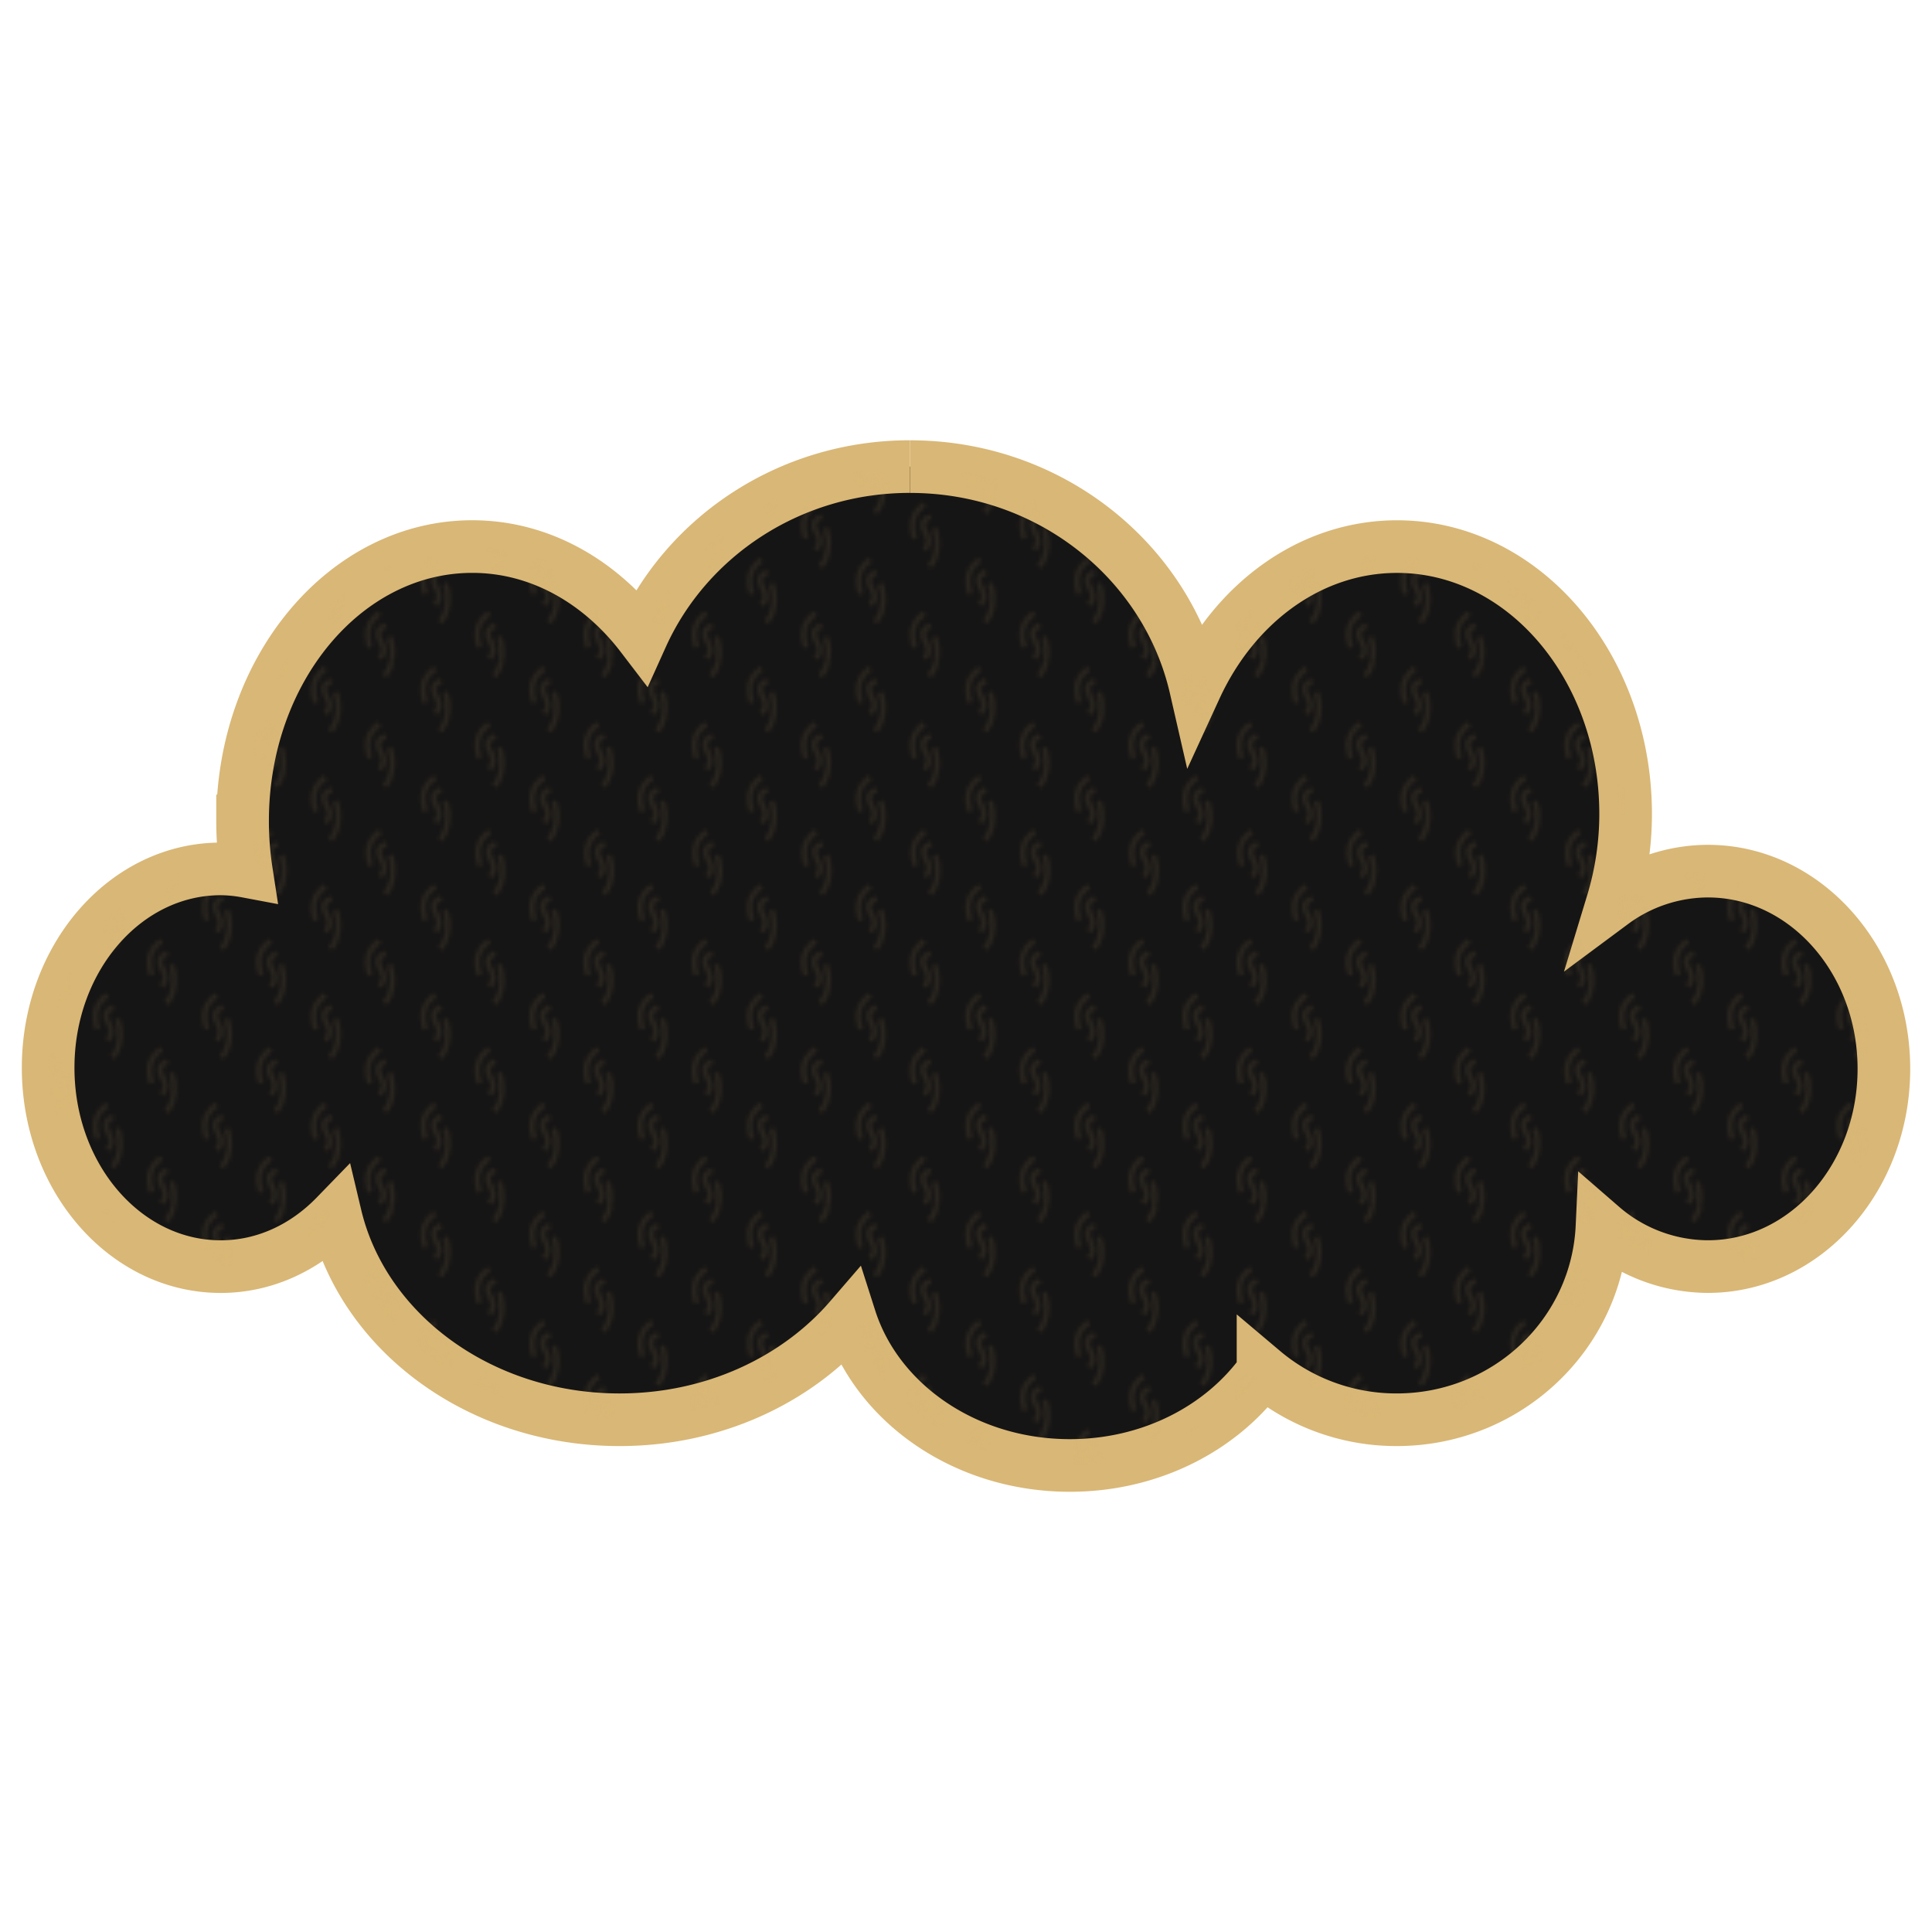 <svg viewBox="0 0 500 500"><defs><pattern id="a" width="140.91" height="140.91" data-name="New Pattern Swatch 11" patternTransform="translate(-34 30.38)" patternUnits="userSpaceOnUse"><path fill="none" d="M0 0h140.91v140.91H0z"/><path fill="none" stroke="#d9b776" stroke-miterlimit="11.34" stroke-width="1.42" d="M7.22 4.8c-1.59.7-2.66 1.59-1.42 3.89s1.07 3.19-.17 4.61m-2.49-2.83c-1.59-4.79.18-7.09 2.49-8.86m2.48 6.2c1.06 1.59 1.41 7.26-1.24 9.92m12.75 9.92c1.24-1.42 1.42-2.3.18-4.61s-.18-3.19 1.42-3.89m-4.08 5.67c-1.6-4.79.18-7.09 2.48-8.86m2.48 6.2c1.07 1.59 1.42 7.26-1.24 9.92M5.63 41.47c1.24-1.42 1.41-2.31.17-4.61S5.63 33.67 7.22 33m-4.08 5.63c-1.59-4.78.18-7.08 2.49-8.85M8.11 36c1.06 1.59 1.41 7.26-1.24 9.92m12.93 9.55c1.24-1.42 1.42-2.31.18-4.61s-.18-3.19 1.41-3.9m-4.07 5.67c-1.6-4.78.17-7.09 2.48-8.86M22.28 50c1.06 1.6 1.42 7.27-1.24 9.92M5.62 69.64C6.87 68.22 7 67.34 5.8 65s-.18-3.19 1.42-3.9m-4.08 5.7c-1.59-4.8.18-7.08 2.49-8.8m2.48 6.2c1.06 1.59 1.41 7.26-1.24 9.92m12.75 9.74c1.24-1.42 1.42-2.3.18-4.6s-.18-3.19 1.42-3.9M17.14 81c-1.6-4.79.18-7.09 2.48-8.86m2.48 6.2c1.07 1.59 1.42 7.26-1.24 9.92M5.62 97.81c1.25-1.42 1.42-2.3.18-4.61s-.18-3.2 1.42-3.9M3.14 95c-1.59-4.78.18-7.08 2.49-8.86m2.48 6.21c1.06 1.59 1.41 7.26-1.24 9.92m12.75 9.56c1.24-1.41 1.42-2.3.18-4.6s-.18-3.19 1.42-3.9M17.14 109c-1.6-4.78.18-7.09 2.48-8.86m2.48 6.2c1.07 1.59 1.42 7.26-1.24 9.92m-15.24 9.89c1.25-1.41 1.42-2.3.18-4.6s-.18-3.19 1.42-3.9m-4.08 5.67c-1.59-4.78.18-7.09 2.49-8.86m2.48 6.2c1.06 1.6 1.41 7.27-1.25 9.92M19.62 140c1.24-1.41 1.42-2.3.18-4.6s-.18-3.19 1.42-3.9m-4.08 5.67c-1.6-4.78.18-7.09 2.48-8.86m2.48 6.2c.7 1.05 1.09 3.87.52 6.43M33.79 13.3C35 11.88 35.21 11 34 8.69s-.21-3.19 1.39-3.89m-4.08 5.67c-1.59-4.79.18-7.09 2.48-8.86m2.49 6.2c1.06 1.59 1.41 7.26-1.25 9.92m12.76 9.92c1.21-1.42 1.42-2.3.21-4.65s-.18-3.19 1.41-3.89m-4.07 5.67c-1.6-4.79.18-7.09 2.48-8.86m2.48 6.2c1.07 1.59 1.42 7.26-1.24 9.92m-15.27 9.43c1.25-1.42 1.42-2.31.18-4.61s-.18-3.19 1.42-3.89m-4.08 5.66c-1.59-4.78.18-7.08 2.48-8.85M36.28 36c1.06 1.59 1.41 7.26-1.25 9.92M48 55.47c1.24-1.42 1.41-2.31.18-4.61S48 47.67 49.56 47m-4.07 5.67c-1.6-4.78.17-7.09 2.48-8.86M50.45 50c1.06 1.6 1.42 7.27-1.24 9.92m-15.42 9.72c1.21-1.42 1.42-2.3.21-4.64s-.18-3.19 1.42-3.9m-4.11 5.7c-1.59-4.78.18-7.08 2.48-8.85m2.49 6.2c1.06 1.59 1.41 7.26-1.25 9.92m12.76 9.74c1.24-1.42 1.42-2.3.18-4.6s-.18-3.19 1.42-3.9M45.31 81c-1.6-4.79.18-7.09 2.48-8.86m2.48 6.2c1.07 1.59 1.42 7.26-1.24 9.92m-15.24 9.55c1.24-1.42 1.42-2.3.18-4.61s-.18-3.19 1.42-3.9M31.31 95c-1.59-4.78.18-7.08 2.48-8.86m2.49 6.21c1.06 1.59 1.41 7.26-1.25 9.92m12.76 9.56c1.24-1.41 1.42-2.3.18-4.6s-.18-3.19 1.42-3.9M45.31 109c-1.6-4.78.18-7.09 2.48-8.86m2.48 6.2c1.07 1.59 1.42 7.26-1.24 9.92m-15.24 9.92c1.24-1.41 1.42-2.3.18-4.6s-.18-3.19 1.42-3.9m-4.08 5.67c-1.59-4.78.18-7.09 2.48-8.86m2.48 6.2c1.07 1.6 1.42 7.27-1.24 9.92M47.79 140c1.24-1.41 1.42-2.3.18-4.6s-.18-3.19 1.41-3.9m-4.07 5.67c-1.6-4.78.18-7.09 2.48-8.86m2.3 6.2c.7 1.05 1.09 3.87.53 6.43M61.79 13.3C63 11.88 63.2 11 62 8.69s-.21-3.19 1.38-3.89m-4.07 5.67c-1.6-4.79.17-7.09 2.48-8.86m2.48 6.2c1.06 1.59 1.42 7.26-1.24 9.92m12.75 9.92C77 26.23 77.2 25.35 76 23s-.18-3.19 1.42-3.89m-4.12 5.71c-1.59-4.79.18-7.09 2.48-8.86m2.48 6.2c1.07 1.59 1.42 7.26-1.24 9.92m-15.23 9.39c1.24-1.42 1.41-2.31.18-4.61s-.18-3.19 1.41-3.89m-4.07 5.66c-1.6-4.78.17-7.08 2.48-8.85M64.27 36c1.06 1.59 1.42 7.26-1.24 9.92M76 55.47c1.24-1.42 1.42-2.31.18-4.61S76 47.67 77.56 47m-4.08 5.67c-1.6-4.78.18-7.09 2.48-8.86M78.44 50c1.06 1.6 1.42 7.27-1.24 9.92m-15.41 9.72C63 68.22 63.2 67.34 62 65s-.17-3.19 1.42-3.9m-4.11 5.7c-1.6-4.78.17-7.08 2.48-8.85m2.48 6.2c1.06 1.59 1.42 7.26-1.24 9.92m12.75 9.74c1.24-1.42 1.42-2.3.18-4.6s-.18-3.19 1.42-3.9M73.3 81c-1.59-4.79.18-7.09 2.48-8.86m2.48 6.2c1.07 1.59 1.42 7.26-1.24 9.92m-15.23 9.55c1.24-1.42 1.41-2.3.17-4.61s-.17-3.19 1.42-3.9M59.31 95c-1.6-4.78.17-7.08 2.48-8.86m2.48 6.21c1.06 1.59 1.42 7.26-1.24 9.92m12.75 9.56c1.24-1.41 1.42-2.3.18-4.6s-.18-3.19 1.42-3.9M73.3 109c-1.59-4.78.18-7.09 2.48-8.86m2.48 6.2c1.07 1.59 1.42 7.26-1.24 9.92m-15.23 9.92c1.24-1.41 1.41-2.3.17-4.6s-.17-3.19 1.42-3.9m-4.07 5.67c-1.6-4.78.17-7.09 2.48-8.86m2.48 6.2c1.06 1.6 1.41 7.27-1.24 9.92M75.78 140c1.24-1.41 1.42-2.3.18-4.6s-.18-3.19 1.42-3.9m-4.08 5.67c-1.59-4.78.18-7.09 2.48-8.86m2.48 6.2c.7 1.05 1.09 3.87.52 6.43M90.07 13.3c1.24-1.42 1.42-2.3.18-4.61s-.18-3.19 1.42-3.89m-4.08 5.67c-1.59-4.79.18-7.09 2.48-8.86m2.49 6.2c1.06 1.59 1.41 7.26-1.25 9.92m12.76 9.92c1.24-1.42 1.42-2.3.18-4.61s-.18-3.19 1.41-3.89m-4.07 5.67c-1.6-4.79.18-7.09 2.48-8.86m2.48 6.2c1.06 1.59 1.42 7.26-1.24 9.92m-15.24 9.39c1.24-1.42 1.42-2.31.18-4.61s-.18-3.19 1.42-3.89m-4.08 5.66c-1.59-4.78.18-7.08 2.48-8.85M92.56 36c1.06 1.59 1.41 7.26-1.25 9.92m12.94 9.57c1.24-1.42 1.41-2.31.18-4.61s-.18-3.19 1.41-3.9m-4.07 5.67c-1.6-4.78.17-7.09 2.48-8.86m2.48 6.2c1.06 1.6 1.42 7.27-1.24 9.92m-15.42 9.73c1.24-1.42 1.42-2.3.18-4.61s-.18-3.19 1.42-3.9m-4.08 5.67c-1.59-4.8.18-7.08 2.48-8.8m2.49 6.2c1.06 1.59 1.41 7.26-1.25 9.92m12.76 9.74c1.24-1.42 1.42-2.3.18-4.6s-.18-3.19 1.42-3.9M101.59 81c-1.6-4.79.17-7.09 2.48-8.86m2.48 6.2c1.06 1.59 1.42 7.26-1.24 9.92m-15.24 9.55c1.24-1.42 1.42-2.3.18-4.61s-.18-3.19 1.42-3.9M87.59 95c-1.59-4.78.18-7.08 2.48-8.86m2.49 6.21c1.06 1.59 1.41 7.26-1.25 9.92m12.76 9.56c1.24-1.41 1.42-2.3.18-4.6s-.18-3.19 1.42-3.9m-4.08 5.67c-1.6-4.78.17-7.09 2.48-8.86m2.48 6.2c1.06 1.59 1.42 7.26-1.24 9.92m-15.24 9.92c1.24-1.41 1.42-2.3.18-4.6s-.18-3.19 1.42-3.9m-4.08 5.67c-1.59-4.78.18-7.09 2.48-8.86m2.48 6.2c1.07 1.6 1.42 7.27-1.24 9.92m12.76 9.39c1.24-1.41 1.42-2.3.18-4.6s-.18-3.19 1.41-3.9m-4.07 5.67c-1.6-4.78.17-7.09 2.48-8.86m2.48 6.2c.7 1.05 1.09 3.87.52 6.43M118.24 13.3c1.24-1.42 1.42-2.3.18-4.61s-.18-3.19 1.42-3.89m-4.08 5.67c-1.59-4.79.18-7.09 2.48-8.86m2.48 6.2c1.07 1.59 1.42 7.26-1.24 9.92m12.76 9.92c1.24-1.42 1.41-2.3.18-4.61s-.18-3.19 1.41-3.89m-4.07 5.67c-1.6-4.79.18-7.09 2.48-8.86m2.48 6.2c1.06 1.59 1.42 7.26-1.24 9.92m-15.24 9.39c1.24-1.42 1.42-2.31.18-4.61s-.18-3.19 1.42-3.89m-4.08 5.66c-1.59-4.78.18-7.08 2.48-8.85m2.48 6.2c1.07 1.59 1.42 7.26-1.24 9.92m12.94 9.57c1.24-1.42 1.41-2.31.17-4.61s-.17-3.19 1.42-3.9m-4.07 5.67c-1.6-4.78.17-7.09 2.48-8.86M134.9 50c1.06 1.6 1.42 7.27-1.24 9.92m-15.42 9.75c1.24-1.42 1.42-2.3.18-4.61s-.18-3.19 1.42-3.9m-4.08 5.67c-1.59-4.78.18-7.08 2.48-8.85m2.48 6.2c1.07 1.59 1.42 7.26-1.24 9.92m12.76 9.74c1.24-1.42 1.42-2.3.18-4.6s-.18-3.19 1.41-3.9M129.76 81c-1.6-4.79.17-7.09 2.48-8.86m2.48 6.2c1.06 1.59 1.42 7.26-1.24 9.92m-15.24 9.57c1.24-1.42 1.42-2.3.18-4.61s-.18-3.19 1.42-3.9M115.76 95c-1.59-4.78.18-7.08 2.48-8.86m2.48 6.21c1.07 1.59 1.42 7.26-1.24 9.92m12.76 9.56c1.24-1.41 1.42-2.3.18-4.6s-.18-3.19 1.41-3.9m-4.07 5.67c-1.6-4.78.17-7.09 2.48-8.86m2.48 6.2c1.06 1.59 1.42 7.26-1.24 9.92m-15.24 9.92c1.24-1.41 1.42-2.3.18-4.6s-.18-3.19 1.42-3.9m-4.08 5.67c-1.59-4.78.18-7.09 2.48-8.86m2.48 6.2c1.07 1.6 1.42 7.27-1.24 9.92m12.76 9.39c1.24-1.41 1.41-2.3.18-4.6s-.18-3.19 1.41-3.9m-4.07 5.67c-1.6-4.78.17-7.09 2.48-8.86m2.48 6.2c.7 1.05 1.09 3.87.52 6.43M22.64 0a7.25 7.25 0 0 1-1.78 3.56M50.81 0A7.25 7.25 0 0 1 49 3.56M78.8 0A7.25 7.25 0 0 1 77 3.56M107.08 0a7.15 7.15 0 0 1-1.77 3.56M135.25 0a7.15 7.15 0 0 1-1.77 3.56"/></pattern></defs><path fill="#161515" stroke="#d9b776" stroke-miterlimit="10" stroke-width="13.62" d="M235.5 120.75c-31.07 0-57.74 18.07-69.4 43.9-10.87-14.22-26.48-23.2-43.88-23.2-32.83 0-59.44 31.79-59.44 71a86.13 86.13 0 0 0 1 13.07 37.77 37.77 0 0 0-6.66-.65c-24.67 0-44.66 23-44.66 51.47s20 51.46 44.66 51.46c11.43 0 21.83-5 29.73-13.14 7.16 30.14 37.33 52.77 73.49 52.77 24.35 0 45.94-10.31 59.67-26.22 7 21.94 29.8 38.05 56.86 38.05 21.06 0 39.51-9.77 50-24.44a53.46 53.46 0 0 0 34.59 12.61c28.59 0 51.84-22.15 53.13-49.94a42.12 42.12 0 0 0 27.41 10.3c25.15 0 45.55-22.91 45.55-51.17S467.1 225.45 442 225.45a41.76 41.76 0 0 0-24.72 8.23 79.43 79.43 0 0 0 3.43-23c0-38.23-26.49-69.22-59.15-69.22-22.56 0-42.15 14.77-52.14 36.5-7.5-32.72-37.7-57.2-73.87-57.2"/><path fill="url(#a)" d="M235.5 120.75c-31.07 0-57.74 18.07-69.4 43.9-10.87-14.22-26.48-23.2-43.88-23.2-32.83 0-59.44 31.79-59.44 71a86.13 86.13 0 0 0 1 13.07 37.77 37.77 0 0 0-6.66-.65c-24.67 0-44.66 23-44.66 51.47s20 51.46 44.66 51.46c11.43 0 21.83-5 29.73-13.14 7.16 30.14 37.33 52.77 73.49 52.77 24.35 0 45.94-10.31 59.67-26.22 7 21.94 29.8 38.05 56.86 38.05 21.06 0 39.51-9.77 50-24.44a53.46 53.46 0 0 0 34.59 12.61c28.59 0 51.84-22.15 53.13-49.94a42.12 42.12 0 0 0 27.41 10.3c25.15 0 45.55-22.91 45.55-51.17S467.1 225.45 442 225.45a41.76 41.76 0 0 0-24.72 8.23 79.43 79.43 0 0 0 3.43-23c0-38.23-26.49-69.22-59.15-69.22-22.56 0-42.15 14.77-52.14 36.5-7.5-32.72-37.7-57.2-73.87-57.2" opacity=".1"/></svg>